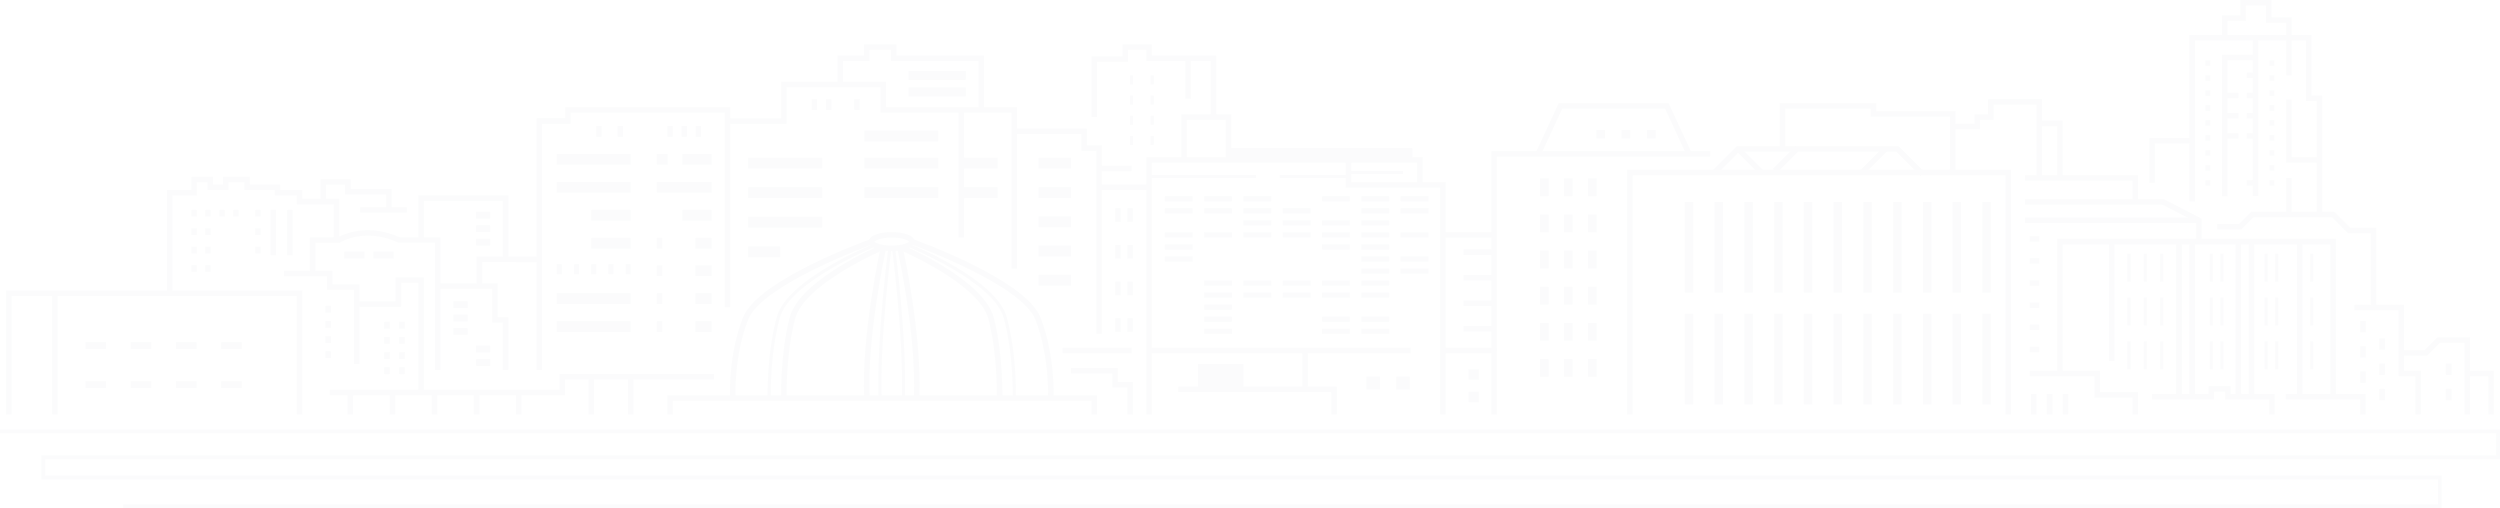 <svg xmlns="http://www.w3.org/2000/svg" width="2433.38" height="494.65" viewBox="0 0 2433.38 494.65"><defs><style>.a{opacity:0.02;isolation:isolate;}.b{fill:#213254;}</style></defs><g class="a" transform="translate(-35.38 -174.37)"><path class="b" d="M2411.964,393.449H155.309v-3.638H2408.326V365.4H75.689V342.139H2465.122V320.518H35.38V316.88H2468.76v28.9H79.356v15.989H2411.964Z" transform="translate(0 275.571)"/><path class="b" d="M675.066,324.042h-5.281v-13.2h-407.7v13.2H256.81V305.56H675.066Z" transform="translate(428.177 253.681)"/><path class="b" d="M345.839,269.684c-10.649,0-22.149-2.934-22.149-9.212s11.5-9.212,22.149-9.212,22.149,2.934,22.149,9.212S356.518,269.684,345.839,269.684Zm0-13.143c-10.8,0-16.429,2.934-16.869,4.019.44.968,6.073,3.843,16.869,3.843s16.165-2.728,16.839-3.931c-.675-1.173-6.307-3.931-16.839-3.931Z" transform="translate(557.503 149.034)"/><path class="b" d="M277.593,408.479c0-1.731-1.555-42.421,12.762-78.623,14.668-36.759,120.017-74.75,124.477-76.276l1.79,4.987c-1.085.381-107.667,38.754-121.338,73.342-13.935,35.2-12.41,76.041-12.41,76.452Z" transform="translate(468.269 153.52)"/><path class="b" d="M294.582,404.65c0-.411-1.027-42.216,8.244-78.242,9.505-36.935,85.752-69.5,88.979-70.878l2.054,4.87c-.763.323-77.039,32.916-85.9,67.328-9.094,35.2-8.126,76.276-8.1,76.8Z" transform="translate(501.152 157.29)"/><path class="b" d="M290.1,405.452c0-.411-1.115-42.656,9.006-79.21s91.531-69.763,94.964-71.142l1.115,2.728c-.851.323-83.376,33.737-93.233,69.206-10,35.967-8.8,77.772-8.8,78.212Z" transform="translate(492.487 156.459)"/><path class="b" d="M476.558,408.556l-5.281-.235c0-.411,1.525-41.336-12.38-76.452-13.7-34.559-120.281-72.932-121.367-73.342l1.789-4.987c4.488,1.614,109.9,39.6,124.476,76.276C478.142,366.135,476.616,406.825,476.558,408.556Z" transform="translate(584.265 153.443)"/><path class="b" d="M433.385,404.572H428.1c0-.411,1-41.512-8.1-76.8-8.8-34.441-85.077-67.005-85.928-67.328l2.054-4.87c3.227,1.379,79.474,33.943,88.979,70.878C434.383,362.444,433.385,404.162,433.385,404.572Z" transform="translate(577.594 157.368)"/><path class="b" d="M441.588,405.316h-2.934c0-.44,1.115-42.245-8.8-78.212-9.886-35.468-92.411-68.883-93.233-69.206l1.085-2.728c3.462,1.379,84.725,34.295,94.964,71.142S441.617,404.906,441.588,405.316Z" transform="translate(582.505 156.594)"/><path class="b" d="M354.312,402.929l-5.281-.235c2.934-60.229-15.666-144.25-15.871-145.1l5.163-1.144C338.558,257.3,357.216,342.026,354.312,402.929Z" transform="translate(575.815 159.07)"/><path class="b" d="M343.838,402.551H340.9c1.731-60.463-9.417-144.719-9.534-145.57l2.934-.381C334.392,257.392,345.569,341.882,343.838,402.551Z" transform="translate(572.354 159.36)"/><path class="b" d="M322.315,402.929c-2.934-60.9,15.813-145.628,16.018-146.479l5.134,1.144c-.176.851-18.746,84.872-15.871,145.1Z" transform="translate(554.242 159.07)"/><path class="b" d="M326.98,402.59c-1.731-60.669,9.446-145.159,9.564-146.01l2.934.381c0,.851-11.265,85.077-9.535,145.57Z" transform="translate(563.513 159.321)"/><path class="b" d="M450.773,341.62h-5.281V315.275H431V301.751H390.75V296.47h45.531v13.524h14.492Z" transform="translate(687.176 236.104)"/><path class="b" d="M707.007,476.862h-5.281V256.16H609.814v-24.35H421.031V476.862H415.75V226.53H615.094v24.35h91.912Z" transform="translate(735.518 100.861)"/><rect class="b" width="254.468" height="5.281" transform="translate(1153.909 512.889)"/><rect class="b" width="5.281" height="37.874" transform="translate(1302.999 515.529)"/><path class="b" d="M580.641,329.65H575.36V307.941H426.27V302.66H580.641Z" transform="translate(755.861 248.073)"/><rect class="b" width="104.087" height="2.934" transform="translate(1153.909 344.788)"/><rect class="b" width="66.8" height="2.934" transform="translate(1281.143 344.788)"/><path class="b" d="M554.969,253.52h-5.281V231.811H482.8V226.53h72.169Z" transform="translate(865.172 100.861)"/><rect class="b" width="53.012" height="2.934" transform="translate(1347.973 340.74)"/><rect class="b" width="178.955" height="11.588" transform="translate(1231.094 318.444)"/><path class="b" d="M475.766,256.687h-5.281V217.581H432.641v39.106H427.36V212.3h48.406Z" transform="translate(757.969 73.345)"/><rect class="b" width="26.99" height="4.929" transform="translate(1169.223 365.383)"/><rect class="b" width="26.99" height="4.929" transform="translate(1169.223 377.117)"/><rect class="b" width="26.99" height="4.929" transform="translate(1169.223 400.558)"/><rect class="b" width="26.99" height="4.929" transform="translate(1169.223 412.292)"/><rect class="b" width="26.99" height="4.929" transform="translate(1169.223 423.998)"/><rect class="b" width="26.99" height="4.929" transform="translate(1207.478 365.383)"/><rect class="b" width="26.99" height="4.929" transform="translate(1207.478 377.117)"/><rect class="b" width="26.99" height="4.929" transform="translate(1207.478 400.558)"/><rect class="b" width="26.99" height="4.929" transform="translate(1207.478 447.467)"/><rect class="b" width="26.99" height="4.929" transform="translate(1207.478 459.173)"/><rect class="b" width="26.99" height="4.929" transform="translate(1207.478 470.908)"/><rect class="b" width="26.99" height="4.929" transform="translate(1207.478 482.613)"/><rect class="b" width="26.99" height="4.929" transform="translate(1207.478 494.348)"/><rect class="b" width="26.99" height="4.929" transform="translate(1245.733 365.383)"/><rect class="b" width="26.99" height="4.929" transform="translate(1245.733 377.117)"/><rect class="b" width="26.99" height="4.929" transform="translate(1245.733 388.823)"/><rect class="b" width="26.99" height="4.929" transform="translate(1245.733 400.558)"/><rect class="b" width="26.99" height="4.929" transform="translate(1245.733 447.467)"/><rect class="b" width="26.99" height="4.929" transform="translate(1245.733 459.173)"/><rect class="b" width="26.99" height="4.929" transform="translate(1283.989 377.117)"/><rect class="b" width="26.99" height="4.929" transform="translate(1283.989 388.823)"/><rect class="b" width="26.99" height="4.929" transform="translate(1283.989 400.558)"/><rect class="b" width="26.99" height="4.929" transform="translate(1283.989 447.467)"/><rect class="b" width="26.99" height="4.929" transform="translate(1283.989 459.173)"/><rect class="b" width="26.99" height="4.929" transform="translate(1322.244 365.383)"/><rect class="b" width="26.99" height="4.929" transform="translate(1322.244 388.823)"/><rect class="b" width="26.99" height="4.929" transform="translate(1322.244 400.558)"/><rect class="b" width="26.99" height="4.929" transform="translate(1322.244 412.292)"/><rect class="b" width="26.99" height="4.929" transform="translate(1322.244 447.467)"/><rect class="b" width="26.99" height="4.929" transform="translate(1322.244 459.173)"/><rect class="b" width="26.99" height="4.929" transform="translate(1322.244 482.613)"/><rect class="b" width="26.99" height="4.929" transform="translate(1322.244 494.348)"/><rect class="b" width="26.99" height="4.929" transform="translate(1360.5 365.383)"/><rect class="b" width="26.99" height="4.929" transform="translate(1360.5 377.117)"/><rect class="b" width="26.99" height="4.929" transform="translate(1360.5 388.823)"/><rect class="b" width="26.99" height="4.929" transform="translate(1360.5 400.558)"/><rect class="b" width="26.99" height="4.929" transform="translate(1360.5 412.292)"/><rect class="b" width="26.99" height="4.929" transform="translate(1360.5 423.998)"/><rect class="b" width="26.99" height="4.929" transform="translate(1360.5 435.733)"/><rect class="b" width="26.99" height="4.929" transform="translate(1360.5 447.467)"/><rect class="b" width="26.99" height="4.929" transform="translate(1360.5 459.173)"/><rect class="b" width="26.99" height="4.929" transform="translate(1360.5 482.613)"/><rect class="b" width="26.99" height="4.929" transform="translate(1360.5 494.348)"/><rect class="b" width="26.99" height="4.929" transform="translate(1398.755 365.383)"/><rect class="b" width="26.99" height="4.929" transform="translate(1398.755 377.117)"/><rect class="b" width="26.99" height="4.929" transform="translate(1398.755 400.558)"/><rect class="b" width="26.99" height="4.929" transform="translate(1398.755 423.998)"/><rect class="b" width="26.99" height="4.929" transform="translate(1398.755 435.733)"/><path class="b" d="M566.614,354.595h-5.281V295.041h-47.2V289.76h52.484Z" transform="translate(925.755 223.129)"/><path class="b" d="M948.758,468.837h-5.281V235.961H580.551V468.837H575.27V230.68H948.758Z" transform="translate(1043.981 108.886)"/><path class="b" d="M535.5,418.5H530.22V224.55H743.089v5.281H535.5Z" transform="translate(956.868 97.033)"/><path class="b" d="M805.956,251.826,782.31,228.151H629.436L607.316,250.3l-3.726-3.755,23.675-23.675H784.481l25.2,25.2Z" transform="translate(1098.743 93.784)"/><rect class="b" width="31.567" height="5.281" transform="translate(1761.169 338.822) rotate(-45)"/><rect class="b" width="5.281" height="32.799" transform="translate(1725.23 321.161) rotate(-45)"/><rect class="b" width="33.415" height="5.281" transform="translate(1845.236 341.08) rotate(-45)"/><path class="b" d="M691.781,259.109l-20.946-45.238H570.648l-20.917,45.238-4.811-2.23,22.355-48.259H674.208l22.355,48.259Z" transform="translate(985.293 66.229)"/><rect class="b" width="8.302" height="17.279" transform="translate(1534.321 348.015)"/><rect class="b" width="8.185" height="88.245" transform="translate(1675.314 370.927)"/><rect class="b" width="8.185" height="88.245" transform="translate(1675.314 479.738)"/><rect class="b" width="8.185" height="88.245" transform="translate(1704.269 370.927)"/><rect class="b" width="8.185" height="88.245" transform="translate(1704.269 479.738)"/><rect class="b" width="8.185" height="88.245" transform="translate(1733.254 370.927)"/><rect class="b" width="8.185" height="88.245" transform="translate(1733.254 479.738)"/><rect class="b" width="8.185" height="88.245" transform="translate(1762.21 370.927)"/><rect class="b" width="8.185" height="88.245" transform="translate(1762.21 479.738)"/><rect class="b" width="8.185" height="88.245" transform="translate(1791.165 370.927)"/><rect class="b" width="8.185" height="88.245" transform="translate(1791.165 479.738)"/><rect class="b" width="8.185" height="88.245" transform="translate(1820.15 370.927)"/><rect class="b" width="8.185" height="88.245" transform="translate(1820.15 479.738)"/><rect class="b" width="8.185" height="88.245" transform="translate(1849.106 370.927)"/><rect class="b" width="8.185" height="88.245" transform="translate(1849.106 479.738)"/><rect class="b" width="8.185" height="88.245" transform="translate(1878.061 370.927)"/><rect class="b" width="8.185" height="88.245" transform="translate(1878.061 479.738)"/><rect class="b" width="8.185" height="88.245" transform="translate(1907.046 370.927)"/><rect class="b" width="8.185" height="88.245" transform="translate(1907.046 479.738)"/><rect class="b" width="8.185" height="88.245" transform="translate(1936.002 370.927)"/><rect class="b" width="8.185" height="88.245" transform="translate(1936.002 479.738)"/><rect class="b" width="8.185" height="88.245" transform="translate(1964.957 370.927)"/><rect class="b" width="8.185" height="88.245" transform="translate(1964.957 479.738)"/><rect class="b" width="8.302" height="17.279" transform="translate(1534.321 383.19)"/><rect class="b" width="8.302" height="17.279" transform="translate(1534.321 418.365)"/><rect class="b" width="8.302" height="17.279" transform="translate(1534.321 453.54)"/><rect class="b" width="8.302" height="17.279" transform="translate(1534.321 488.686)"/><rect class="b" width="8.302" height="17.279" transform="translate(1534.321 523.861)"/><rect class="b" width="10.033" height="10.033" transform="translate(1464.792 533.835)"/><rect class="b" width="10.033" height="10.033" transform="translate(1464.792 555.779)"/><rect class="b" width="8.302" height="17.279" transform="translate(1557.702 348.015)"/><rect class="b" width="8.302" height="17.279" transform="translate(1557.702 383.19)"/><rect class="b" width="8.302" height="17.279" transform="translate(1557.702 418.365)"/><rect class="b" width="8.302" height="17.279" transform="translate(1557.702 453.54)"/><rect class="b" width="8.302" height="17.279" transform="translate(1557.702 488.686)"/><rect class="b" width="8.302" height="17.279" transform="translate(1557.702 523.861)"/><rect class="b" width="8.302" height="17.279" transform="translate(1581.084 348.015)"/><rect class="b" width="8.302" height="17.279" transform="translate(1581.084 383.19)"/><rect class="b" width="8.302" height="17.279" transform="translate(1581.084 418.365)"/><rect class="b" width="8.302" height="17.279" transform="translate(1581.084 453.54)"/><rect class="b" width="8.302" height="17.279" transform="translate(1581.084 488.686)"/><rect class="b" width="8.302" height="17.279" transform="translate(1581.084 523.861)"/><rect class="b" width="8.302" height="8.302" transform="translate(1589.21 300.841)"/><rect class="b" width="8.302" height="8.302" transform="translate(1613.853 300.841)"/><rect class="b" width="8.302" height="8.302" transform="translate(1638.467 300.841)"/><path class="b" d="M796.778,275.978H791.5V221.616H714.4v-7.745H631.171v39.194H625.89V208.62h93.79v7.716h77.1Z" transform="translate(1141.865 66.229)"/><path class="b" d="M770.195,283.869h-5.281V212.581H723.05v14.668H709.907v9.27H683.24v-5.281h21.387v-9.27H717.74V207.3h52.455Z" transform="translate(1252.762 63.676)"/><path class="b" d="M734.716,268.83h-5.31V219.691H711.98V214.41h22.736Z" transform="translate(1308.336 77.425)"/><path class="b" d="M817.3,258.522h-5.281V237.781H707.23V232.5H817.3Z" transform="translate(1299.151 112.406)"/><path class="b" d="M879.144,281.688h-5.281V262.619l-32.769-16.869H707.23V240.47H842.356l36.789,18.952Z" transform="translate(1299.151 127.817)"/><path class="b" d="M989.081,407.228H983.8V258.93H723.23V384.7h-5.31V253.62H989.081Z" transform="translate(1319.822 153.245)"/><path class="b" d="M814.227,339.821h-5.281V323.539H771.865V302.681H708.82V297.4h68.325v20.859h37.082Z" transform="translate(1302.225 237.902)"/><rect class="b" width="169.245" height="5.281" transform="translate(2006.381 386.183)"/><rect class="b" width="49.843" height="5.281" transform="translate(1439.885 400.382)"/><rect class="b" width="29.748" height="5.281" transform="translate(1459.981 417.221)"/><rect class="b" width="29.748" height="5.281" transform="translate(1459.981 442.069)"/><rect class="b" width="29.748" height="5.281" transform="translate(1459.981 466.888)"/><rect class="b" width="29.748" height="5.281" transform="translate(1459.981 491.708)"/><rect class="b" width="44.328" height="24.731" transform="translate(1201.405 528.643)"/><rect class="b" width="13.26" height="12.38" transform="translate(1365.34 541.023)"/><rect class="b" width="13.26" height="12.38" transform="translate(1394.354 541.023)"/><path class="b" d="M890.932,360.309h-5.281V250.237H875.178v-59H767.1V347.9H761.82V185.96H880.458v59h10.473Z" transform="translate(1404.711 22.412)"/><path class="b" d="M777.891,330.247H772.61V192.54h32.916v5.281H777.891Z" transform="translate(1425.576 35.135)"/><rect class="b" width="5.281" height="154.107" transform="translate(2228.168 211.012)"/><path class="b" d="M840.32,247.712h-5.281V196.637H815.383V179.651H795.816V194.7H777.891v16.311H772.61V189.42h17.925V174.37h30.129v16.986H840.32Z" transform="translate(1425.576)"/><path class="b" d="M826.278,268.8H793.89V207.4h5.281v56.122h27.107Z" transform="translate(1466.725 63.87)"/><rect class="b" width="5.281" height="35.175" transform="translate(2260.615 347.546)"/><path class="b" d="M925.889,337.882h-5.281v-72.4h-22.3L882.734,249.9H806.458l-11.852,11.852H770.99v-5.281h21.416l11.882-11.852h80.618L900.513,260.2h25.376Z" transform="translate(1422.443 135.842)"/><path class="b" d="M881.042,382.15h-5.281V345.009H859.539V280.791H816.56V275.51h48.259v64.218h16.223Z" transform="translate(1510.561 195.574)"/><path class="b" d="M898.881,361.227H893.6V291.611H869.515l-12.351,12.38H832.11V298.71h22.854l12.38-12.38h31.537Z" transform="translate(1540.63 216.496)"/><path class="b" d="M879.816,339.821h-5.281V302.681H853.97V297.4h25.846Z" transform="translate(1582.901 237.902)"/><rect class="b" width="5.281" height="150.968" transform="translate(2153.682 409.505)"/><rect class="b" width="5.281" height="150.968" transform="translate(2166.531 409.505)"/><rect class="b" width="5.281" height="150.968" transform="translate(2211.417 409.505)"/><rect class="b" width="5.281" height="150.968" transform="translate(2224.266 409.505)"/><rect class="b" width="5.281" height="150.968" transform="translate(2271.176 409.505)"/><rect class="b" width="5.281" height="116.204" transform="translate(2088.172 409.505)"/><rect class="b" width="2.934" height="27.166" transform="translate(2106.185 421.358)"/><rect class="b" width="2.934" height="27.166" transform="translate(2122.115 421.358)"/><rect class="b" width="2.934" height="27.166" transform="translate(2138.045 421.358)"/><rect class="b" width="2.934" height="27.166" transform="translate(2106.185 464.013)"/><rect class="b" width="2.934" height="27.166" transform="translate(2122.115 464.013)"/><rect class="b" width="2.934" height="27.166" transform="translate(2138.045 464.013)"/><rect class="b" width="2.934" height="27.166" transform="translate(2106.185 506.64)"/><rect class="b" width="2.934" height="27.166" transform="translate(2122.115 506.64)"/><rect class="b" width="2.934" height="27.166" transform="translate(2138.045 506.64)"/><rect class="b" width="2.934" height="27.166" transform="translate(2186.363 421.358)"/><rect class="b" width="2.934" height="27.166" transform="translate(2196.602 421.358)"/><rect class="b" width="2.934" height="27.166" transform="translate(2186.363 464.013)"/><rect class="b" width="2.934" height="27.166" transform="translate(2196.602 464.013)"/><rect class="b" width="2.934" height="27.166" transform="translate(2186.363 506.64)"/><rect class="b" width="2.934" height="27.166" transform="translate(2196.602 506.64)"/><rect class="b" width="2.934" height="27.166" transform="translate(2239.698 421.358)"/><rect class="b" width="2.934" height="27.166" transform="translate(2249.936 421.358)"/><rect class="b" width="2.934" height="27.166" transform="translate(2239.698 464.013)"/><rect class="b" width="2.934" height="27.166" transform="translate(2249.936 464.013)"/><rect class="b" width="2.934" height="27.166" transform="translate(2239.698 506.64)"/><rect class="b" width="2.934" height="27.166" transform="translate(2249.936 506.64)"/><rect class="b" width="2.934" height="27.166" transform="translate(2283.938 421.358)"/><rect class="b" width="2.934" height="27.166" transform="translate(2283.938 464.013)"/><rect class="b" width="2.934" height="27.166" transform="translate(2283.938 506.64)"/><path class="b" d="M868.752,329.9h-5.31v-14.61H820.551v-7.481H809.814v7.481H749.38v-5.281h55.153V302.53h21.328v7.481h42.891Z" transform="translate(1380.656 247.822)"/><path class="b" d="M871.376,324.97H866.1v-14.61H793.78V305.08h77.6Z" transform="translate(1466.512 252.753)"/><rect class="b" width="5.281" height="19.89" transform="translate(2012.248 557.833)"/><rect class="b" width="5.281" height="19.89" transform="translate(2027.709 557.833)"/><rect class="b" width="5.281" height="19.89" transform="translate(2043.17 557.833)"/><rect class="b" width="9.27" height="5.281" transform="translate(2011.016 404.225)"/><rect class="b" width="9.27" height="5.281" transform="translate(2222.242 245.072)"/><rect class="b" width="4.635" height="5.281" transform="translate(2182.08 233.161)"/><rect class="b" width="4.635" height="5.281" transform="translate(2182.08 247.712)"/><rect class="b" width="4.635" height="5.281" transform="translate(2182.08 262.293)"/><rect class="b" width="4.635" height="5.281" transform="translate(2182.08 276.844)"/><rect class="b" width="4.635" height="5.281" transform="translate(2182.08 291.424)"/><rect class="b" width="4.635" height="5.281" transform="translate(2182.08 306.005)"/><rect class="b" width="4.635" height="5.281" transform="translate(2182.08 320.556)"/><rect class="b" width="4.635" height="5.281" transform="translate(2182.08 335.136)"/><rect class="b" width="4.635" height="5.281" transform="translate(2182.08 349.687)"/><rect class="b" width="4.635" height="5.281" transform="translate(2244.421 233.161)"/><rect class="b" width="4.635" height="5.281" transform="translate(2244.421 247.712)"/><rect class="b" width="4.635" height="5.281" transform="translate(2244.421 262.293)"/><rect class="b" width="4.635" height="5.281" transform="translate(2244.421 276.844)"/><rect class="b" width="4.635" height="5.281" transform="translate(2244.421 291.424)"/><rect class="b" width="4.635" height="5.281" transform="translate(2244.421 306.005)"/><rect class="b" width="4.635" height="5.281" transform="translate(2244.421 320.556)"/><rect class="b" width="4.635" height="5.281" transform="translate(2244.421 335.136)"/><rect class="b" width="4.635" height="5.281" transform="translate(2244.421 349.687)"/><rect class="b" width="9.27" height="5.281" transform="translate(2222.242 264.728)"/><rect class="b" width="9.27" height="5.281" transform="translate(2222.242 284.383)"/><rect class="b" width="9.27" height="5.281" transform="translate(2222.242 304.039)"/><rect class="b" width="9.27" height="5.281" transform="translate(2222.242 349.687)"/><rect class="b" width="13.231" height="5.281" transform="translate(2200.826 264.728)"/><rect class="b" width="13.231" height="5.281" transform="translate(2200.826 284.383)"/><rect class="b" width="13.231" height="5.281" transform="translate(2200.826 304.039)"/><rect class="b" width="9.27" height="5.281" transform="translate(2011.016 425.758)"/><rect class="b" width="9.27" height="5.281" transform="translate(2011.016 447.291)"/><rect class="b" width="9.27" height="5.281" transform="translate(2011.016 468.825)"/><rect class="b" width="9.27" height="5.281" transform="translate(2011.016 490.358)"/><rect class="b" width="9.27" height="5.281" transform="translate(2011.016 511.921)"/><rect class="b" width="5.603" height="10.972" transform="translate(2332.607 486.779)"/><rect class="b" width="5.603" height="10.972" transform="translate(2332.607 511.363)"/><rect class="b" width="5.603" height="10.972" transform="translate(2332.607 535.918)"/><rect class="b" width="5.603" height="10.972" transform="translate(2351.178 503.736)"/><rect class="b" width="5.603" height="10.972" transform="translate(2351.178 528.32)"/><rect class="b" width="5.603" height="10.972" transform="translate(2351.178 552.904)"/><rect class="b" width="5.603" height="10.972" transform="translate(2416.1 528.32)"/><rect class="b" width="5.603" height="10.972" transform="translate(2416.1 552.904)"/><path class="b" d="M753.741,263.852H748.49V220.14h41.746v5.281H753.741Z" transform="translate(1378.935 88.505)"/><path class="b" d="M373.872,319.191H144.78v-5.281H368.591V298.45H518.855v5.281H373.872Z" transform="translate(211.546 239.933)"/><rect class="b" width="5.281" height="21.269" transform="translate(373.781 556.483)"/><rect class="b" width="5.281" height="21.269" transform="translate(414.736 556.483)"/><rect class="b" width="5.281" height="21.269" transform="translate(455.69 556.483)"/><rect class="b" width="5.281" height="21.269" transform="translate(496.644 556.483)"/><rect class="b" width="5.281" height="21.269" transform="translate(537.628 556.483)"/><rect class="b" width="5.281" height="36.7" transform="translate(608.213 541.023)"/><rect class="b" width="5.281" height="36.7" transform="translate(646.585 541.023)"/><path class="b" d="M218.711,465.689H213.43V220.755h27.811V209.93h160.62V404.61H396.58v-189.4H246.522v10.825H218.711Z" transform="translate(344.294 68.762)"/><path class="b" d="M558.57,383.448H553.29V231.512H425.733V206.781H334.2v35.556H276.76v-5.281h52.161V201.5H431.013v24.731H558.57Z" transform="translate(466.755 52.461)"/><rect class="b" width="5.281" height="124.154" transform="translate(968.499 281.332)"/><path class="b" d="M456.612,416.766h-5.281V238.573h-14.7V222.321H372.18V217.04h69.734v16.253h14.7Z" transform="translate(651.268 82.511)"/><path class="b" d="M518.771,259.763H513.49V205.226h-62.6V194.4h-17.9v11.588H402.861v53.775H397.58V200.708h30.129V189.12h28.457v10.825h62.605Z" transform="translate(700.383 28.522)"/><rect class="b" width="5.281" height="39.282" transform="translate(1189.142 231.108)"/><rect class="b" width="2.934" height="8.742" transform="translate(1135.309 247.771)"/><rect class="b" width="2.934" height="8.742" transform="translate(1135.309 267.427)"/><rect class="b" width="2.934" height="8.742" transform="translate(1135.309 287.082)"/><rect class="b" width="2.934" height="8.742" transform="translate(1135.309 306.738)"/><rect class="b" width="2.934" height="8.742" transform="translate(1155.405 247.771)"/><rect class="b" width="2.934" height="8.742" transform="translate(1155.405 267.427)"/><rect class="b" width="2.934" height="8.742" transform="translate(1155.405 287.082)"/><rect class="b" width="2.934" height="8.742" transform="translate(1155.405 306.738)"/><rect class="b" width="48.699" height="5.281" transform="translate(1105.239 354.029)"/><rect class="b" width="31.567" height="5.281" transform="translate(1105.239 335.694)"/><rect class="b" width="5.281" height="13.172" transform="translate(1120.875 377.117)"/><rect class="b" width="5.281" height="13.172" transform="translate(1132.669 377.117)"/><rect class="b" width="5.281" height="13.172" transform="translate(1120.875 412.791)"/><rect class="b" width="5.281" height="13.172" transform="translate(1132.669 412.791)"/><rect class="b" width="5.281" height="13.172" transform="translate(1120.875 448.494)"/><rect class="b" width="5.281" height="13.172" transform="translate(1132.669 448.494)"/><rect class="b" width="5.281" height="13.172" transform="translate(1120.875 484.168)"/><rect class="b" width="5.281" height="13.172" transform="translate(1132.669 484.168)"/><rect class="b" width="67.123" height="5.281" transform="translate(1069.682 512.889)"/><path class="b" d="M455.759,252.81h-5.281V205.226H365.2V194.4H344.191v10.825h-25.64v22.853H313.27V199.945h25.641V189.12h31.566v10.825h85.282Z" transform="translate(537.354 28.522)"/><rect class="b" width="55.711" height="8.684" transform="translate(919.683 243.458)"/><rect class="b" width="55.711" height="8.684" transform="translate(919.683 259.447)"/><rect class="b" width="71.875" height="10.444" transform="translate(577.35 324.223)"/><rect class="b" width="71.875" height="10.444" transform="translate(763.698 327.89)"/><rect class="b" width="71.875" height="10.444" transform="translate(763.698 356.67)"/><rect class="b" width="71.875" height="10.444" transform="translate(876.763 327.89)"/><rect class="b" width="71.875" height="10.444" transform="translate(876.763 301.516)"/><rect class="b" width="71.875" height="10.444" transform="translate(876.763 356.67)"/><rect class="b" width="35.204" height="10.444" transform="translate(971.14 327.89)"/><rect class="b" width="35.204" height="10.444" transform="translate(971.14 356.67)"/><rect class="b" width="31.567" height="10.444" transform="translate(1046.36 327.89)"/><rect class="b" width="31.567" height="10.444" transform="translate(1046.36 356.67)"/><rect class="b" width="31.567" height="10.444" transform="translate(1046.36 385.068)"/><rect class="b" width="31.567" height="10.444" transform="translate(1046.36 413.437)"/><rect class="b" width="31.567" height="10.444" transform="translate(1046.36 441.835)"/><rect class="b" width="71.875" height="10.444" transform="translate(763.698 385.449)"/><rect class="b" width="31.038" height="10.444" transform="translate(763.698 414.229)"/><rect class="b" width="71.875" height="10.444" transform="translate(577.35 351.448)"/><rect class="b" width="71.875" height="10.444" transform="translate(577.35 459.848)"/><rect class="b" width="19.714" height="6.63" transform="translate(370.408 419.333)"/><rect class="b" width="19.714" height="6.63" transform="translate(398.835 419.333)"/><rect class="b" width="13.7" height="6.63" transform="translate(498.757 380.579)"/><rect class="b" width="13.7" height="6.63" transform="translate(498.757 393.634)"/><rect class="b" width="13.7" height="6.63" transform="translate(498.757 406.718)"/><rect class="b" width="13.7" height="6.63" transform="translate(476.725 467.534)"/><rect class="b" width="13.7" height="6.63" transform="translate(476.725 480.589)"/><rect class="b" width="13.7" height="6.63" transform="translate(476.725 493.673)"/><rect class="b" width="13.7" height="6.63" transform="translate(498.757 510.806)"/><rect class="b" width="13.7" height="6.63" transform="translate(498.757 523.89)"/><rect class="b" width="5.457" height="6.63" transform="translate(409.396 487.659)"/><rect class="b" width="5.457" height="6.63" transform="translate(409.396 502.386)"/><rect class="b" width="5.457" height="6.63" transform="translate(409.396 517.143)"/><rect class="b" width="5.457" height="6.63" transform="translate(409.396 531.87)"/><rect class="b" width="5.457" height="6.63" transform="translate(352.043 472.081)"/><rect class="b" width="19.949" height="6.63" transform="translate(118.609 507.491)"/><rect class="b" width="19.949" height="6.63" transform="translate(162.673 507.491)"/><rect class="b" width="19.949" height="6.63" transform="translate(206.737 507.491)"/><rect class="b" width="19.949" height="6.63" transform="translate(250.772 507.491)"/><rect class="b" width="19.949" height="6.63" transform="translate(118.609 545.423)"/><rect class="b" width="19.949" height="6.63" transform="translate(162.673 545.423)"/><rect class="b" width="19.949" height="6.63" transform="translate(206.737 545.423)"/><rect class="b" width="19.949" height="6.63" transform="translate(250.772 545.423)"/><rect class="b" width="5.457" height="6.63" transform="translate(352.043 486.838)"/><rect class="b" width="5.457" height="6.63" transform="translate(352.043 501.565)"/><rect class="b" width="5.457" height="6.63" transform="translate(352.043 516.292)"/><rect class="b" width="5.457" height="6.63" transform="translate(423.977 487.659)"/><rect class="b" width="5.457" height="6.63" transform="translate(423.977 502.386)"/><rect class="b" width="5.457" height="6.63" transform="translate(423.977 517.143)"/><rect class="b" width="5.457" height="6.63" transform="translate(423.977 531.87)"/><rect class="b" width="71.875" height="10.444" transform="translate(577.35 487.072)"/><rect class="b" width="15.842" height="10.444" transform="translate(712.212 459.848)"/><rect class="b" width="15.842" height="10.444" transform="translate(712.212 487.072)"/><rect class="b" width="38.373" height="10.444" transform="translate(610.853 378.672)"/><rect class="b" width="38.373" height="10.444" transform="translate(610.853 405.926)"/><rect class="b" width="10.444" height="10.444" transform="translate(674.749 324.223)"/><rect class="b" width="28.486" height="10.444" transform="translate(699.597 324.223)"/><rect class="b" width="53.335" height="10.444" transform="translate(674.749 351.448)"/><rect class="b" width="28.486" height="10.444" transform="translate(699.597 378.672)"/><rect class="b" width="15.842" height="10.444" transform="translate(712.212 405.926)"/><rect class="b" width="15.842" height="10.444" transform="translate(712.212 432.623)"/><rect class="b" width="5.222" height="10.444" transform="translate(674.749 459.848)"/><rect class="b" width="5.222" height="10.444" transform="translate(674.749 487.072)"/><rect class="b" width="5.222" height="10.444" transform="translate(674.749 405.926)"/><rect class="b" width="5.222" height="10.444" transform="translate(615.694 296.998)"/><rect class="b" width="5.222" height="10.444" transform="translate(636.552 296.998)"/><rect class="b" width="5.222" height="10.444" transform="translate(685.017 296.998)"/><rect class="b" width="5.222" height="10.444" transform="translate(825.453 270.947)"/><rect class="b" width="5.222" height="10.444" transform="translate(839.358 270.947)"/><rect class="b" width="5.222" height="10.444" transform="translate(866.906 270.947)"/><rect class="b" width="5.222" height="10.444" transform="translate(698.805 296.998)"/><rect class="b" width="5.222" height="10.444" transform="translate(712.564 296.998)"/><rect class="b" width="5.222" height="10.444" transform="translate(674.749 432.623)"/><rect class="b" width="4.782" height="9.623" transform="translate(577.35 431.596)"/><rect class="b" width="4.782" height="9.623" transform="translate(594.131 431.596)"/><rect class="b" width="4.782" height="9.623" transform="translate(610.912 431.596)"/><rect class="b" width="4.782" height="9.623" transform="translate(627.663 431.596)"/><rect class="b" width="4.782" height="9.623" transform="translate(644.444 431.596)"/><rect class="b" width="5.281" height="118.55" transform="translate(86.25 459.173)"/><path class="b" d="M325.6,391.3h-5.281V276.061H42.7V391.3H37.45V270.78H325.6Z" transform="translate(4.003 186.427)"/><path class="b" d="M202.972,354.862h-5.281v-72.11H171.435V269.521H129.63V264.24h47.086v13.231h26.257Z" transform="translate(182.25 173.781)"/><path class="b" d="M218.975,378.487h-5.281V271.7H196.973v23.235H153.73v-5.281h37.933V266.42h27.313Z" transform="translate(228.852 177.996)"/><path class="b" d="M265.258,386.653h-5.281V262.7H224.363l-.528-.264c-31.977-14.668-55.74-.293-56.063,0l-.645.411H143.481v30.51H138.2V257.57h27.43c4.371-2.464,28.251-14.287,59.847,0h39.752Z" transform="translate(198.822 147.828)"/><path class="b" d="M249.317,352.588h-5.281V306.47H233.592V273.7H180.61V268.42h58.263v32.769h10.444Z" transform="translate(280.83 181.864)"/><path class="b" d="M198.821,288.27H193.54V259.52h60.991v5.31H198.821Z" transform="translate(305.833 164.654)"/><path class="b" d="M261.77,301.54h-5.281v-57.09H179.451v38.138H174.17V239.17h87.6Z" transform="translate(268.377 125.303)"/><path class="b" d="M96.071,346.379H90.79v-100.6h23.763V233.05H135.5v7.51h9.769v-7.51h26.169v7.51H200.98v5.222h21.475V254.5h35.938v39.928h-5.281V259.776H217.173v-8.713H195.728v-5.222H166.157v-7.51H150.579v7.51h-20.36v-7.51H119.834v12.732H96.071Z" transform="translate(107.146 113.469)"/><path class="b" d="M210.8,263.695h-5.281V248.7H165.533v-9.593H147.051v16.517H141.77v-21.8h29.044v9.593H210.8Z" transform="translate(205.725 114.977)"/><rect class="b" width="45.208" height="5.281" transform="translate(386.074 376.032)"/><rect class="b" width="5.281" height="44.093" transform="translate(298.796 378.672)"/><rect class="b" width="5.281" height="6.395" transform="translate(221.699 378.672)"/><rect class="b" width="5.281" height="6.395" transform="translate(221.699 396.627)"/><rect class="b" width="5.281" height="6.395" transform="translate(221.699 414.581)"/><rect class="b" width="5.281" height="6.395" transform="translate(221.699 432.535)"/><rect class="b" width="5.281" height="6.395" transform="translate(235.047 378.672)"/><rect class="b" width="5.281" height="6.395" transform="translate(248.953 378.672)"/><rect class="b" width="5.281" height="6.395" transform="translate(262.272 378.672)"/><rect class="b" width="5.281" height="6.395" transform="translate(235.047 396.627)"/><rect class="b" width="5.281" height="6.395" transform="translate(235.047 414.581)"/><rect class="b" width="5.281" height="6.395" transform="translate(235.047 432.535)"/><rect class="b" width="5.281" height="6.395" transform="translate(283.746 378.672)"/><rect class="b" width="5.281" height="6.395" transform="translate(283.746 396.627)"/><rect class="b" width="5.281" height="6.395" transform="translate(283.746 414.581)"/><rect class="b" width="5.281" height="44.093" transform="translate(314.961 378.672)"/></g></svg>